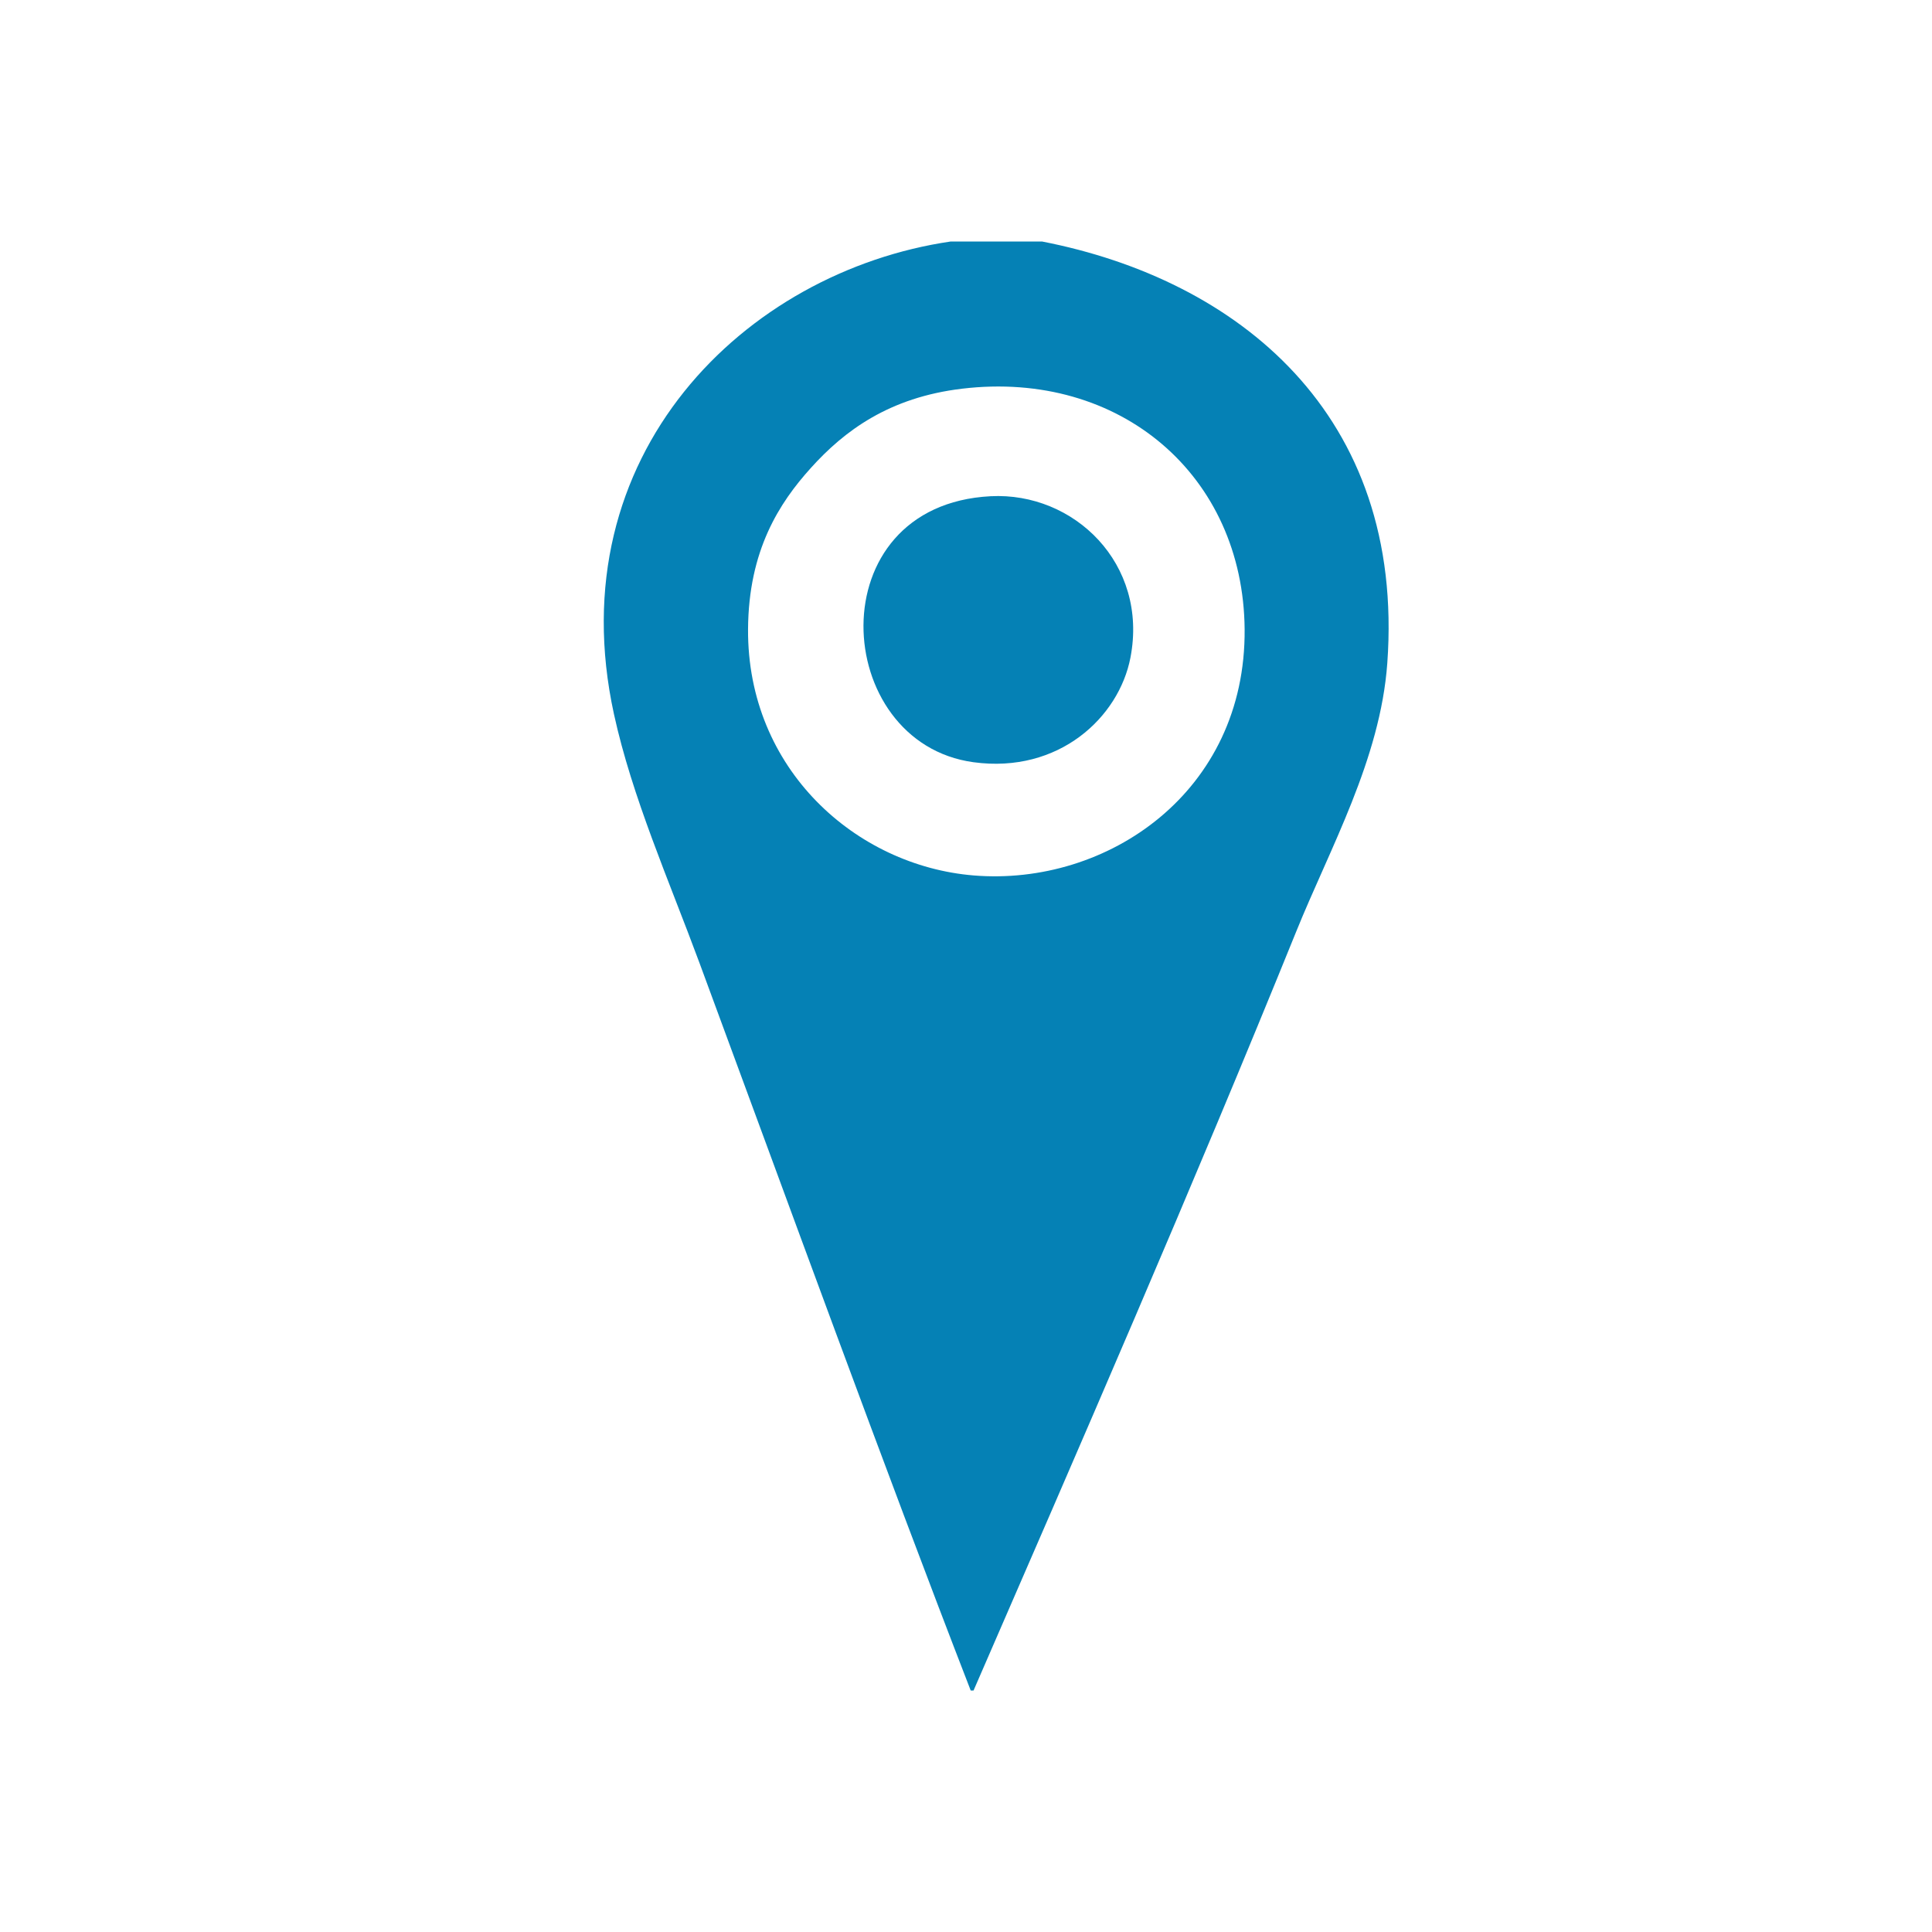 <?xml version="1.0" standalone="no"?>
<!-- Generator: Adobe Fireworks 10, Export SVG Extension by Aaron Beall (http://fireworks.abeall.com) . Version: 0.6.1  -->
<!DOCTYPE svg PUBLIC "-//W3C//DTD SVG 1.1//EN" "http://www.w3.org/Graphics/SVG/1.1/DTD/svg11.dtd">
<svg id="Untitled-page%201" viewBox="0 0 32 32" style="background-color:#ffffff00" version="1.1"
	xmlns="http://www.w3.org/2000/svg" xmlns:xlink="http://www.w3.org/1999/xlink" xml:space="preserve"
	x="0px" y="0px" width="32px" height="32px"
>
	<g id="Calque%201">
		<g>
			<path d="M 15.747 4 C 16.251 4 16.754 4 17.259 4 C 20.493 4.629 23.276 6.853 22.978 10.984 C 22.863 12.578 22.025 14.054 21.466 15.438 C 19.788 19.582 17.81 24.124 16.125 28 C 16.108 28 16.093 28 16.078 28 C 14.639 24.289 13.035 19.869 11.587 15.953 C 11.08 14.582 10.469 13.202 10.169 11.828 C 9.232 7.531 12.342 4.498 15.747 4 ZM 13.431 7.75 C 12.911 8.326 12.398 9.111 12.39 10.422 C 12.377 12.742 14.178 14.339 16.125 14.5 C 18.341 14.683 20.637 13.117 20.615 10.422 C 20.593 7.877 18.557 6.125 15.935 6.438 C 14.727 6.582 13.984 7.136 13.431 7.75 Z" fill="#0581b5"/>
			<path d="M 16.408 8.219 C 17.787 8.147 19.023 9.336 18.724 10.891 C 18.534 11.88 17.539 12.817 16.125 12.625 C 13.763 12.304 13.531 8.368 16.408 8.219 Z" fill="#0581b5"/>
		</g>
	</g>
</svg>